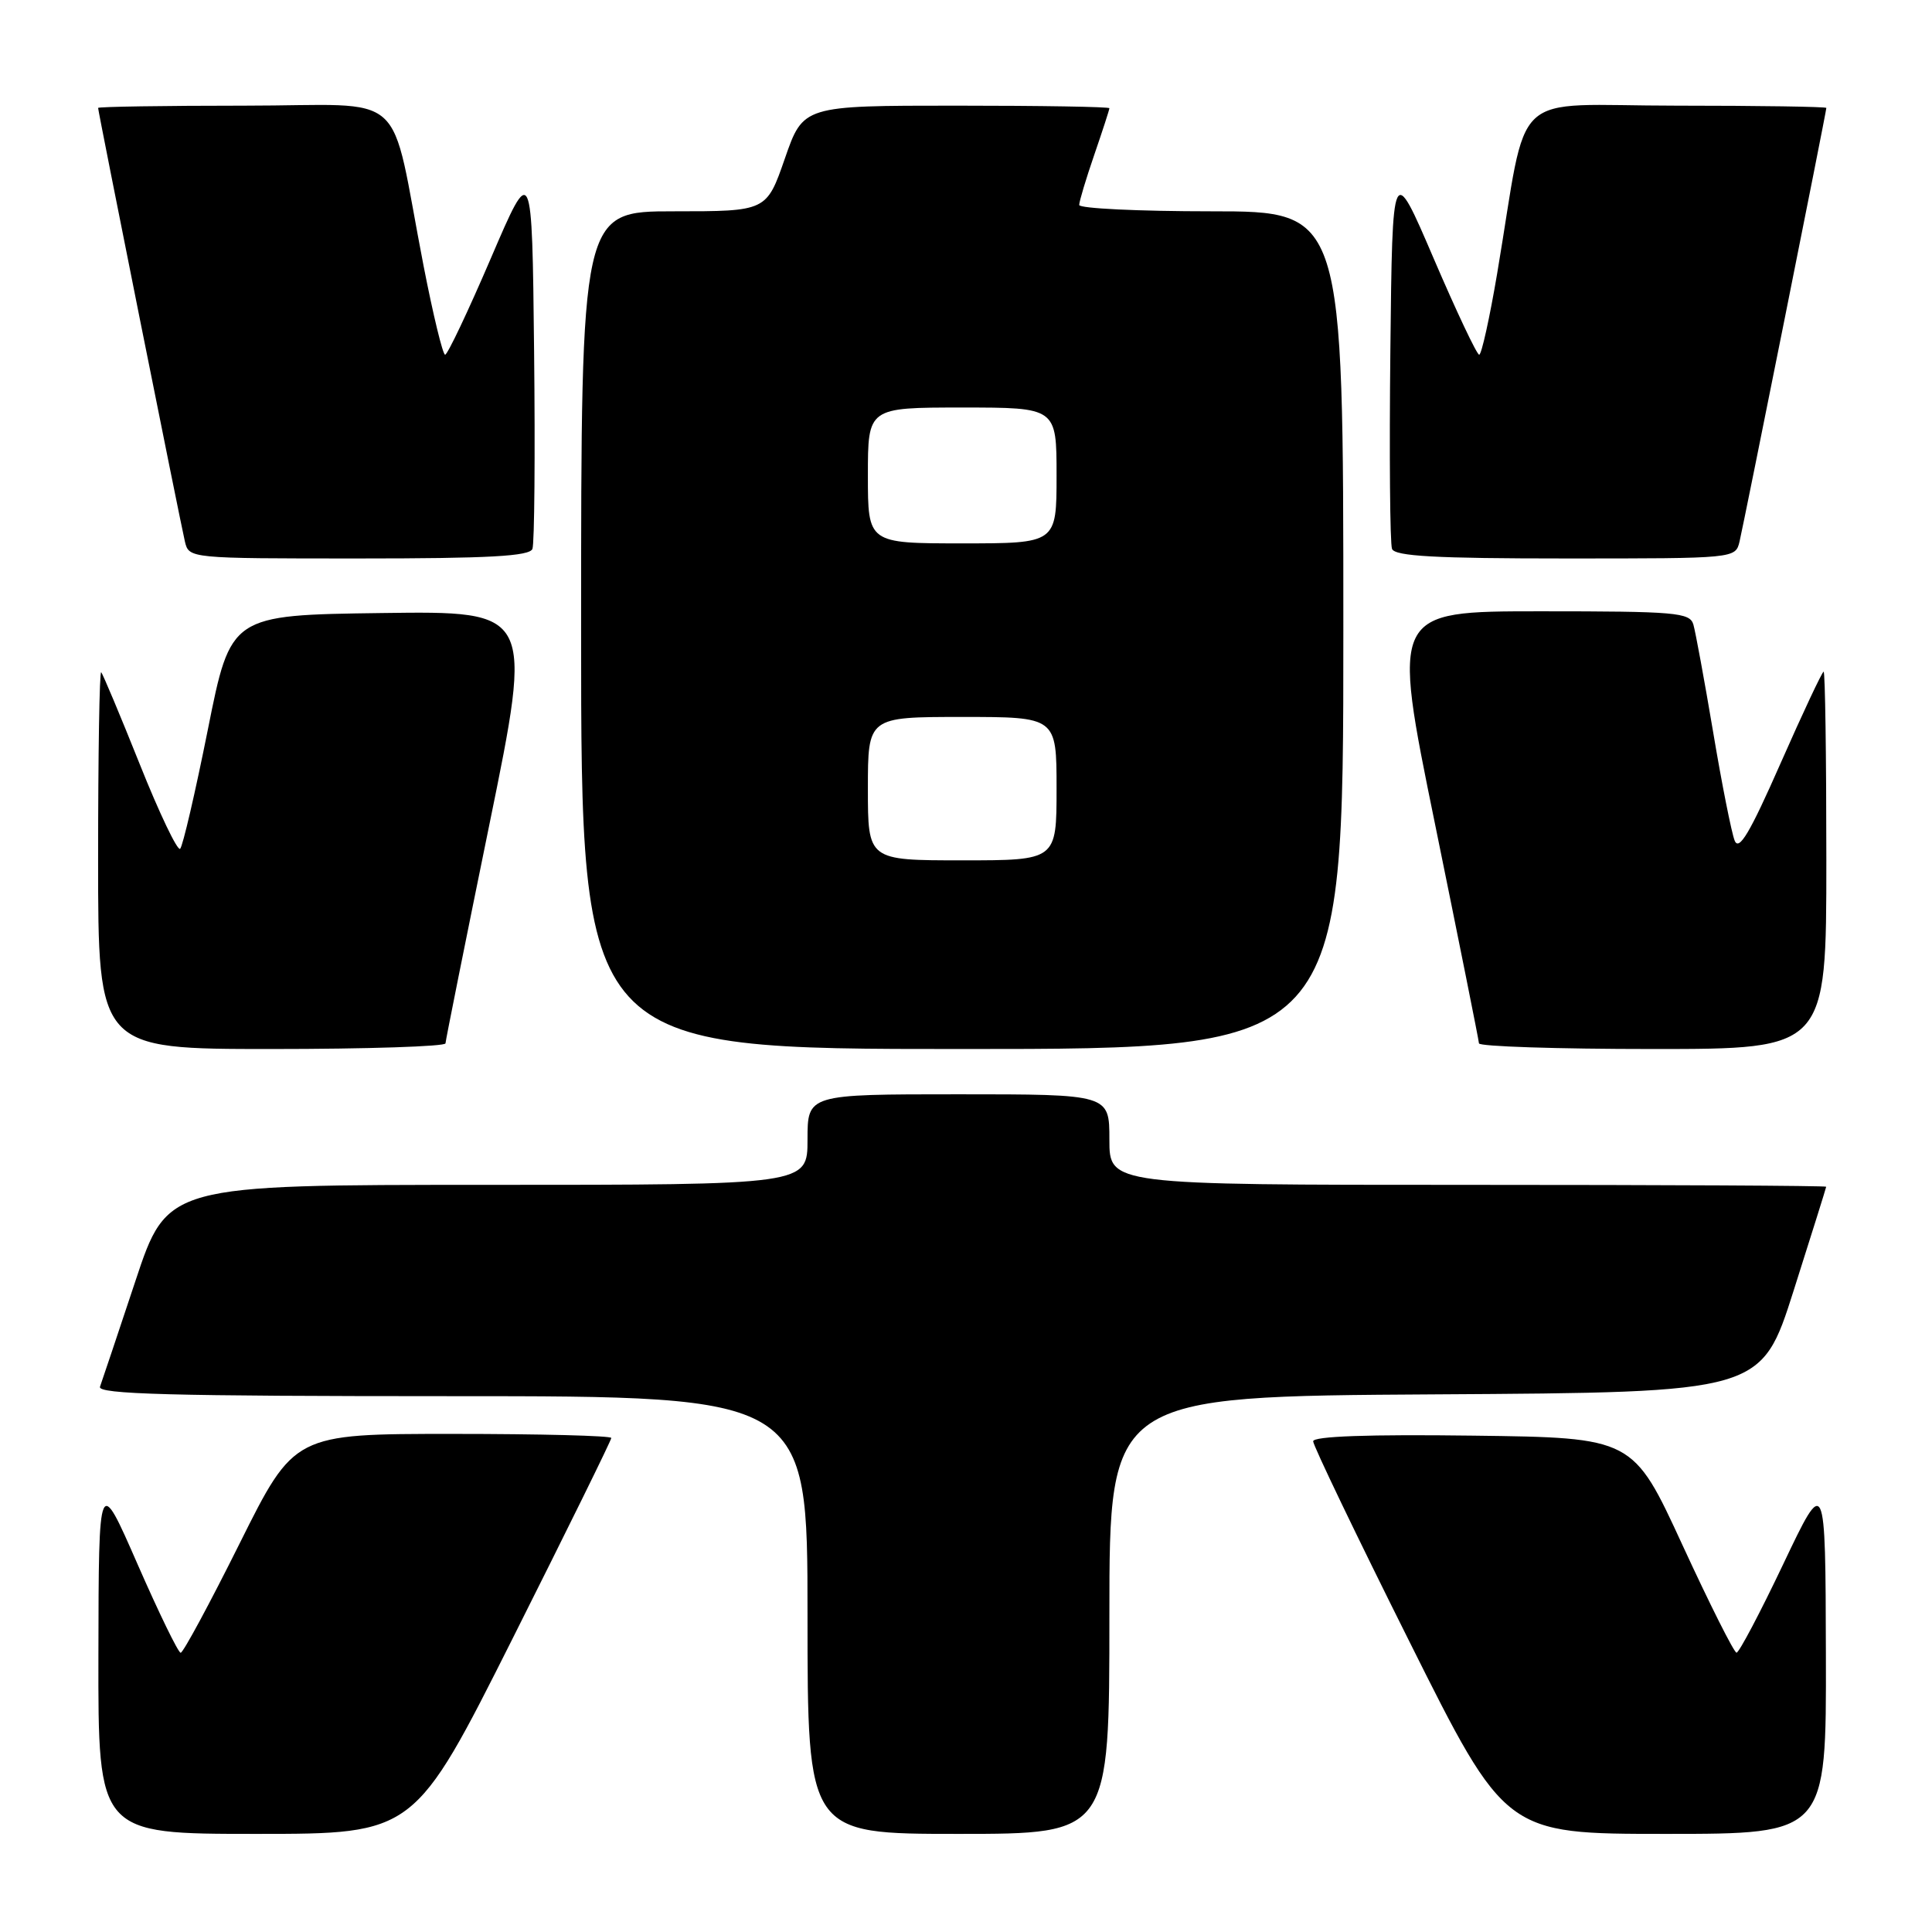 <?xml version="1.0" encoding="UTF-8" standalone="no"?>
<!DOCTYPE svg PUBLIC "-//W3C//DTD SVG 1.1//EN" "http://www.w3.org/Graphics/SVG/1.1/DTD/svg11.dtd" >
<svg xmlns="http://www.w3.org/2000/svg" xmlns:xlink="http://www.w3.org/1999/xlink" version="1.1" viewBox="0 0 256 256">
 <g >
 <path fill="currentColor"
d=" M 67.96 217.04 C 75.13 202.76 81.00 190.84 81.00 190.54 C 81.00 190.24 71.55 190.00 60.00 190.00 C 38.99 190.00 38.99 190.00 31.76 204.50 C 27.79 212.47 24.27 219.00 23.94 219.00 C 23.62 219.00 21.05 213.71 18.22 207.25 C 13.08 195.50 13.08 195.50 13.04 219.25 C 13.00 243.00 13.00 243.00 33.96 243.00 C 54.92 243.00 54.92 243.00 67.96 217.04 Z  M 147.00 214.01 C 147.00 185.02 147.00 185.02 190.19 184.76 C 233.38 184.50 233.38 184.50 237.67 171.00 C 240.03 163.57 241.97 157.39 241.98 157.25 C 241.99 157.11 220.62 157.00 194.50 157.00 C 147.00 157.00 147.00 157.00 147.00 151.00 C 147.00 145.00 147.00 145.00 127.00 145.00 C 107.00 145.00 107.00 145.00 107.00 151.00 C 107.00 157.00 107.00 157.00 64.58 157.00 C 22.17 157.00 22.17 157.00 17.94 169.75 C 15.61 176.76 13.50 183.06 13.25 183.75 C 12.88 184.74 22.63 185.00 59.89 185.00 C 107.00 185.00 107.00 185.00 107.00 214.00 C 107.00 243.00 107.00 243.00 127.00 243.00 C 147.00 243.00 147.00 243.00 147.00 214.01 Z  M 241.94 219.25 C 241.88 195.50 241.88 195.50 236.29 207.25 C 233.22 213.71 230.43 218.99 230.10 218.99 C 229.77 218.98 226.55 212.57 222.94 204.74 C 216.38 190.50 216.38 190.50 195.19 190.23 C 181.35 190.05 174.00 190.31 174.00 190.98 C 174.00 191.53 179.73 203.47 186.74 217.49 C 199.48 243.00 199.48 243.00 220.74 243.00 C 242.00 243.00 242.00 243.00 241.94 219.25 Z  M 59.03 138.25 C 59.05 137.84 61.67 124.78 64.85 109.23 C 70.63 80.96 70.63 80.96 50.60 81.23 C 30.57 81.50 30.57 81.50 27.54 96.68 C 25.87 105.02 24.22 112.13 23.87 112.47 C 23.53 112.81 21.12 107.78 18.53 101.29 C 15.94 94.81 13.63 89.31 13.41 89.08 C 13.18 88.85 13.00 99.99 13.00 113.83 C 13.00 139.00 13.00 139.00 36.00 139.00 C 48.65 139.00 59.02 138.66 59.03 138.25 Z  M 178.00 83.50 C 178.00 28.00 178.00 28.00 160.50 28.00 C 150.88 28.00 143.00 27.62 143.00 27.16 C 143.00 26.69 143.90 23.70 145.00 20.50 C 146.10 17.30 147.00 14.53 147.00 14.34 C 147.00 14.15 137.87 14.00 126.71 14.00 C 106.43 14.00 106.43 14.00 104.00 21.00 C 101.57 28.00 101.57 28.00 89.29 28.00 C 77.00 28.00 77.00 28.00 77.00 83.50 C 77.00 139.00 77.00 139.00 127.50 139.00 C 178.00 139.00 178.00 139.00 178.00 83.50 Z  M 242.00 114.00 C 242.00 100.25 241.84 89.00 241.64 89.00 C 241.45 89.00 238.88 94.46 235.94 101.13 C 231.86 110.39 230.42 112.82 229.85 111.38 C 229.44 110.35 228.15 103.88 227.00 97.00 C 225.84 90.12 224.66 83.71 224.38 82.75 C 223.91 81.16 222.06 81.00 204.12 81.00 C 184.38 81.00 184.38 81.00 190.16 109.25 C 193.33 124.79 195.95 137.84 195.97 138.25 C 195.98 138.66 206.35 139.00 219.00 139.00 C 242.00 139.00 242.00 139.00 242.00 114.00 Z  M 70.55 72.73 C 70.82 72.03 70.92 60.22 70.77 46.48 C 70.50 21.50 70.50 21.50 65.03 34.25 C 62.02 41.26 59.30 47.00 58.98 47.00 C 58.67 47.00 57.39 41.71 56.13 35.25 C 51.47 11.24 54.55 14.00 32.42 14.00 C 21.74 14.00 13.00 14.14 13.00 14.30 C 13.00 14.78 23.91 69.25 24.50 71.75 C 25.04 74.00 25.04 74.00 47.55 74.00 C 64.81 74.00 70.18 73.70 70.55 72.73 Z  M 230.50 71.75 C 231.09 69.25 242.00 14.78 242.00 14.30 C 242.00 14.14 233.05 14.00 222.11 14.00 C 199.58 14.00 202.62 11.15 198.38 36.25 C 197.38 42.16 196.31 47.00 196.00 47.00 C 195.69 47.00 192.98 41.26 189.97 34.25 C 184.50 21.50 184.50 21.50 184.23 46.48 C 184.08 60.22 184.18 72.03 184.45 72.73 C 184.82 73.70 190.19 74.00 207.45 74.00 C 229.96 74.00 229.96 74.00 230.50 71.75 Z  M 115.00 104.50 C 115.00 95.00 115.00 95.00 127.50 95.00 C 140.00 95.00 140.00 95.00 140.00 104.50 C 140.00 114.00 140.00 114.00 127.50 114.00 C 115.00 114.00 115.00 114.00 115.00 104.50 Z  M 115.00 63.00 C 115.00 54.00 115.00 54.00 127.50 54.00 C 140.00 54.00 140.00 54.00 140.00 63.00 C 140.00 72.00 140.00 72.00 127.50 72.00 C 115.00 72.00 115.00 72.00 115.00 63.00 Z "/>
</g>
</svg>